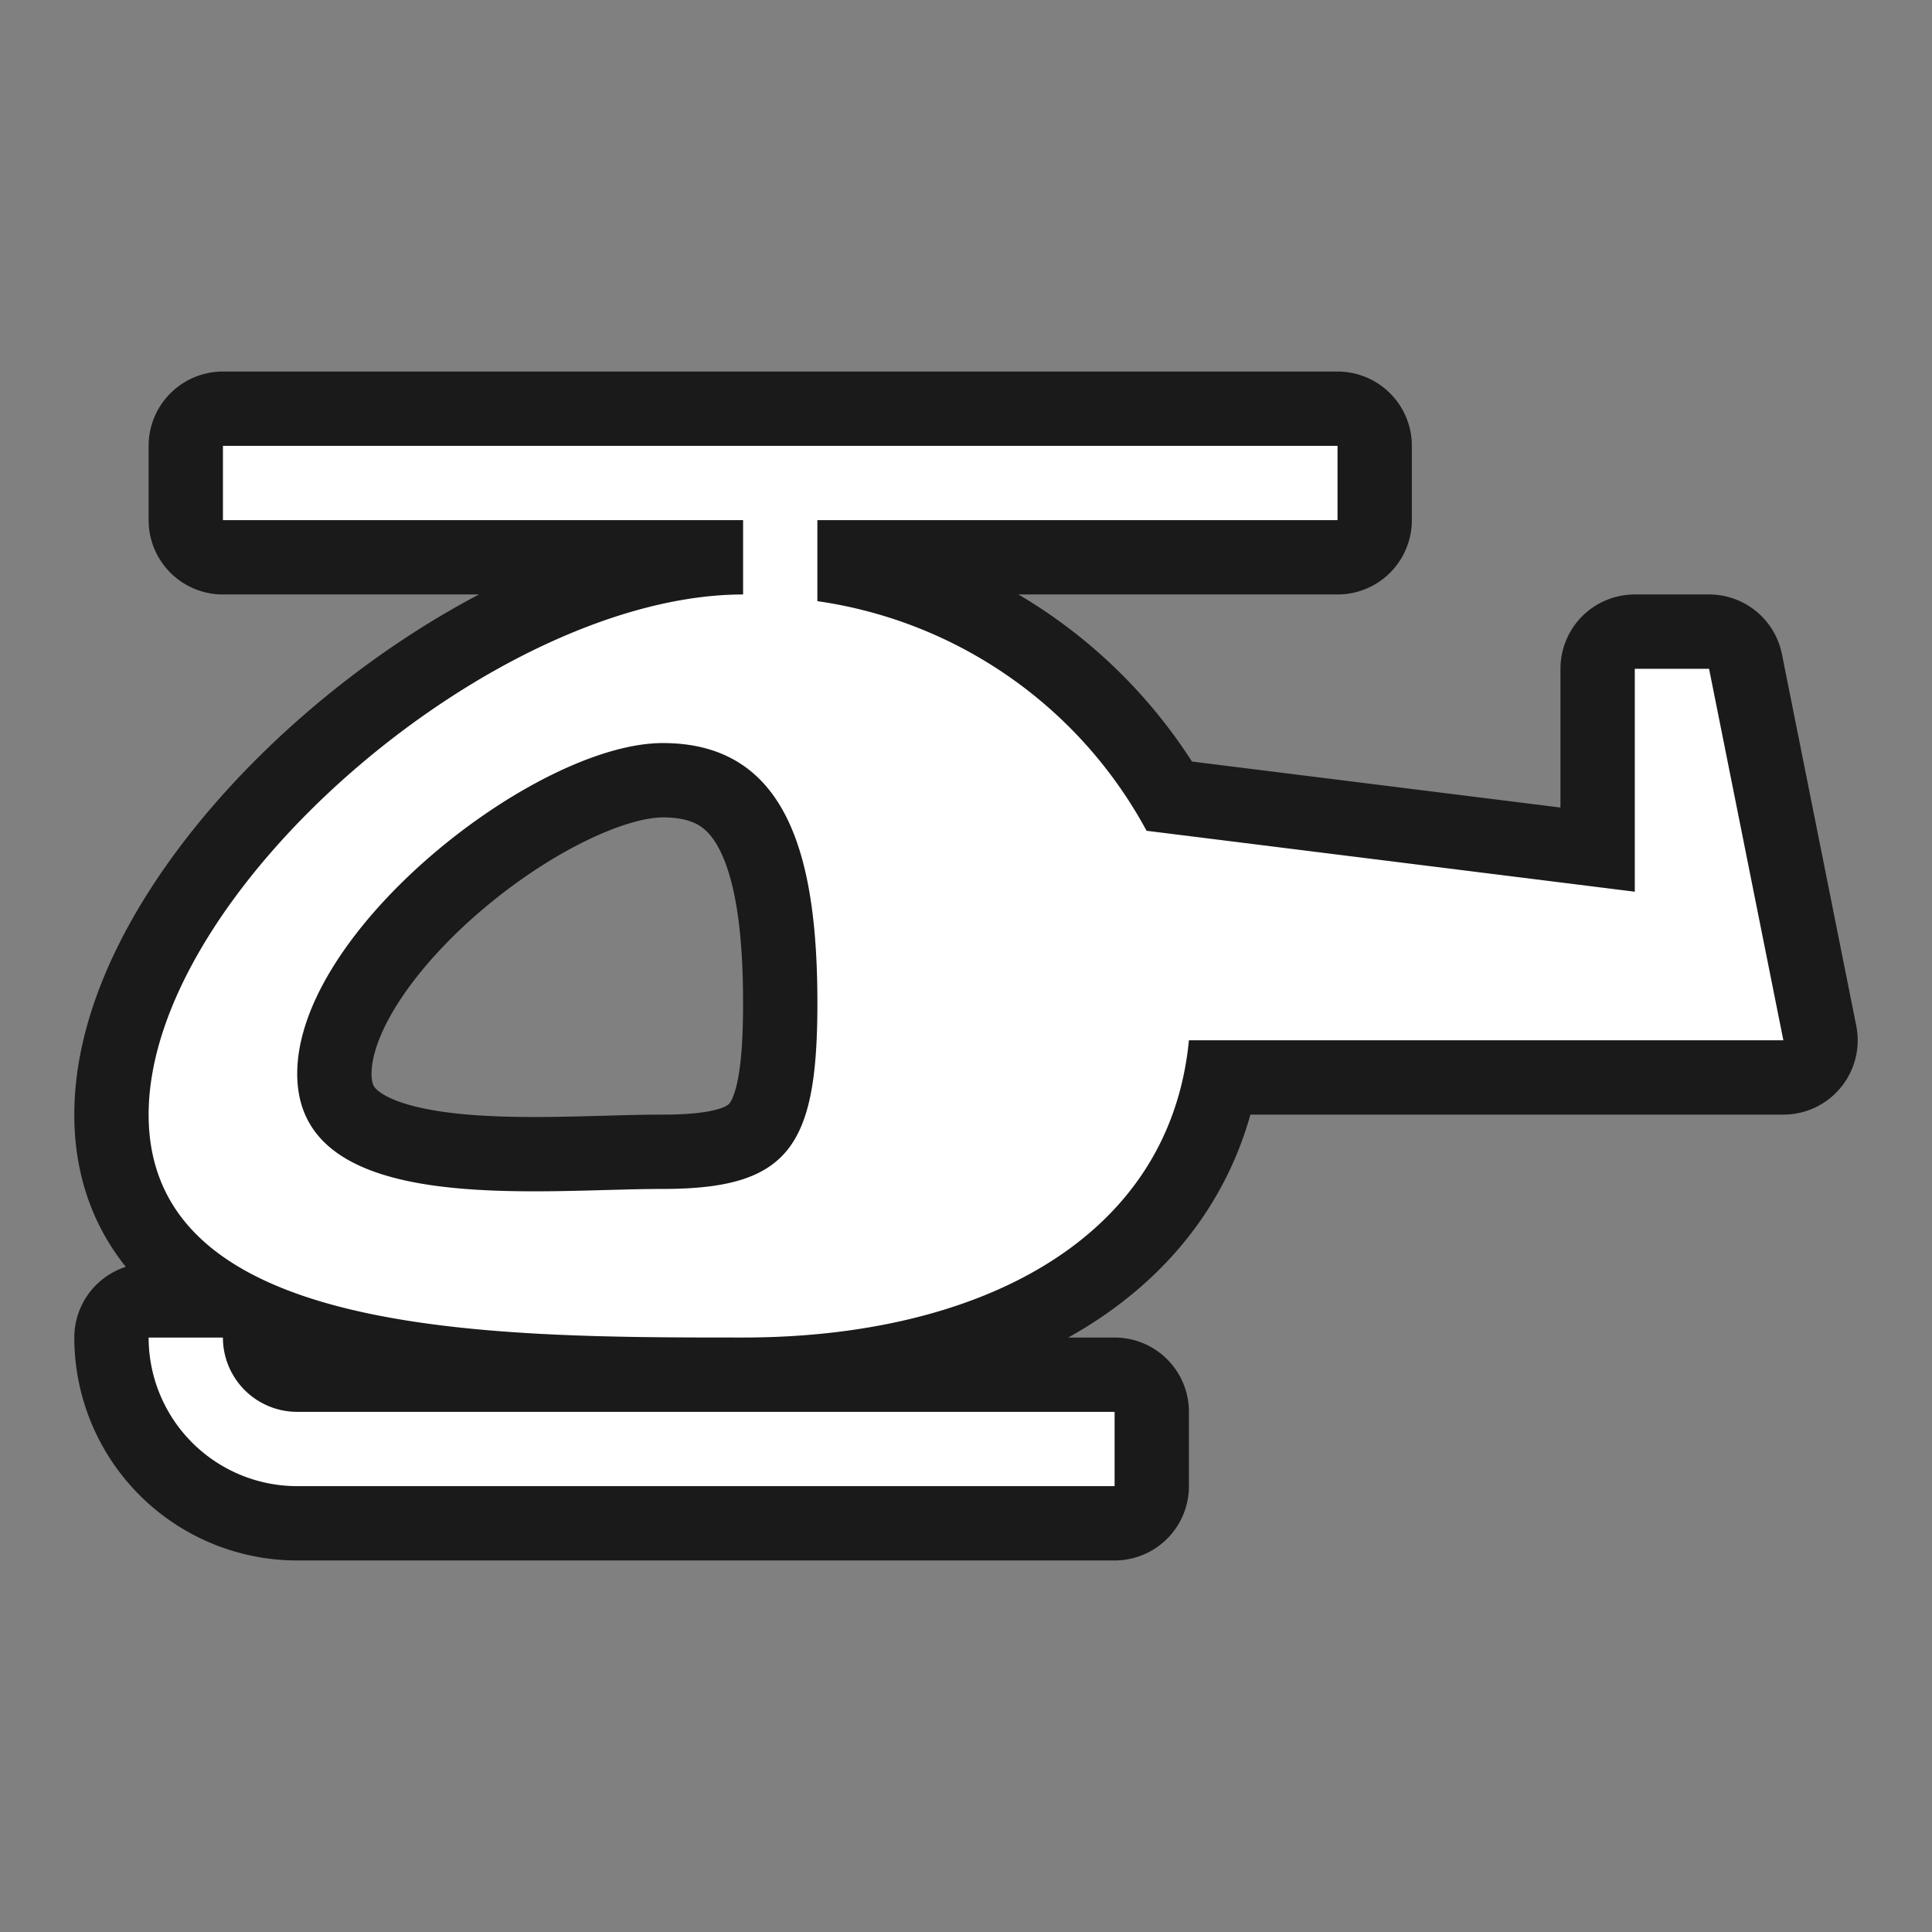 <svg xmlns="http://www.w3.org/2000/svg" viewBox="0 0 26 26" height="26" width="26"><rect x="0" y="0" width="26" height="26" fill="#808080" stroke="none"/><title>FmIcnFillLightPoiHelicopter.svg</title><rect fill="none" x="0" y="0" width="26" height="26"></rect><path fill="rgba(0,0,0,0.8)" transform="translate(1 1)" d="M23,13,22,8H21v3l-6.57-.82A6,6,0,0,0,10,7.09V6h7V5H2V6H9V7H9c-3.34,0-8,4-8,7s4.61,3,8,3c3.15,0,5.74-1.3,6-4h8ZM7.92,15C6.22,15,3,15.39,3,13.45S6.22,9,7.92,9,10,10.57,10,12.5,9.62,15,7.92,15ZM3,18H14v1H3a2,2,0,0,1-2-2H2A1,1,0,0,0,3,18Z" style="stroke-linejoin:round;stroke-miterlimit:4;" stroke="rgba(0,0,0,0.8)" stroke-width="2"></path><path fill="#ffffff" transform="translate(1 1)" d="M23,13,22,8H21v3l-6.57-.82A6,6,0,0,0,10,7.09V6h7V5H2V6H9V7H9c-3.34,0-8,4-8,7s4.61,3,8,3c3.15,0,5.74-1.3,6-4h8ZM7.92,15C6.22,15,3,15.39,3,13.45S6.22,9,7.92,9,10,10.57,10,12.5,9.62,15,7.92,15ZM3,18H14v1H3a2,2,0,0,1-2-2H2A1,1,0,0,0,3,18Z"></path></svg>